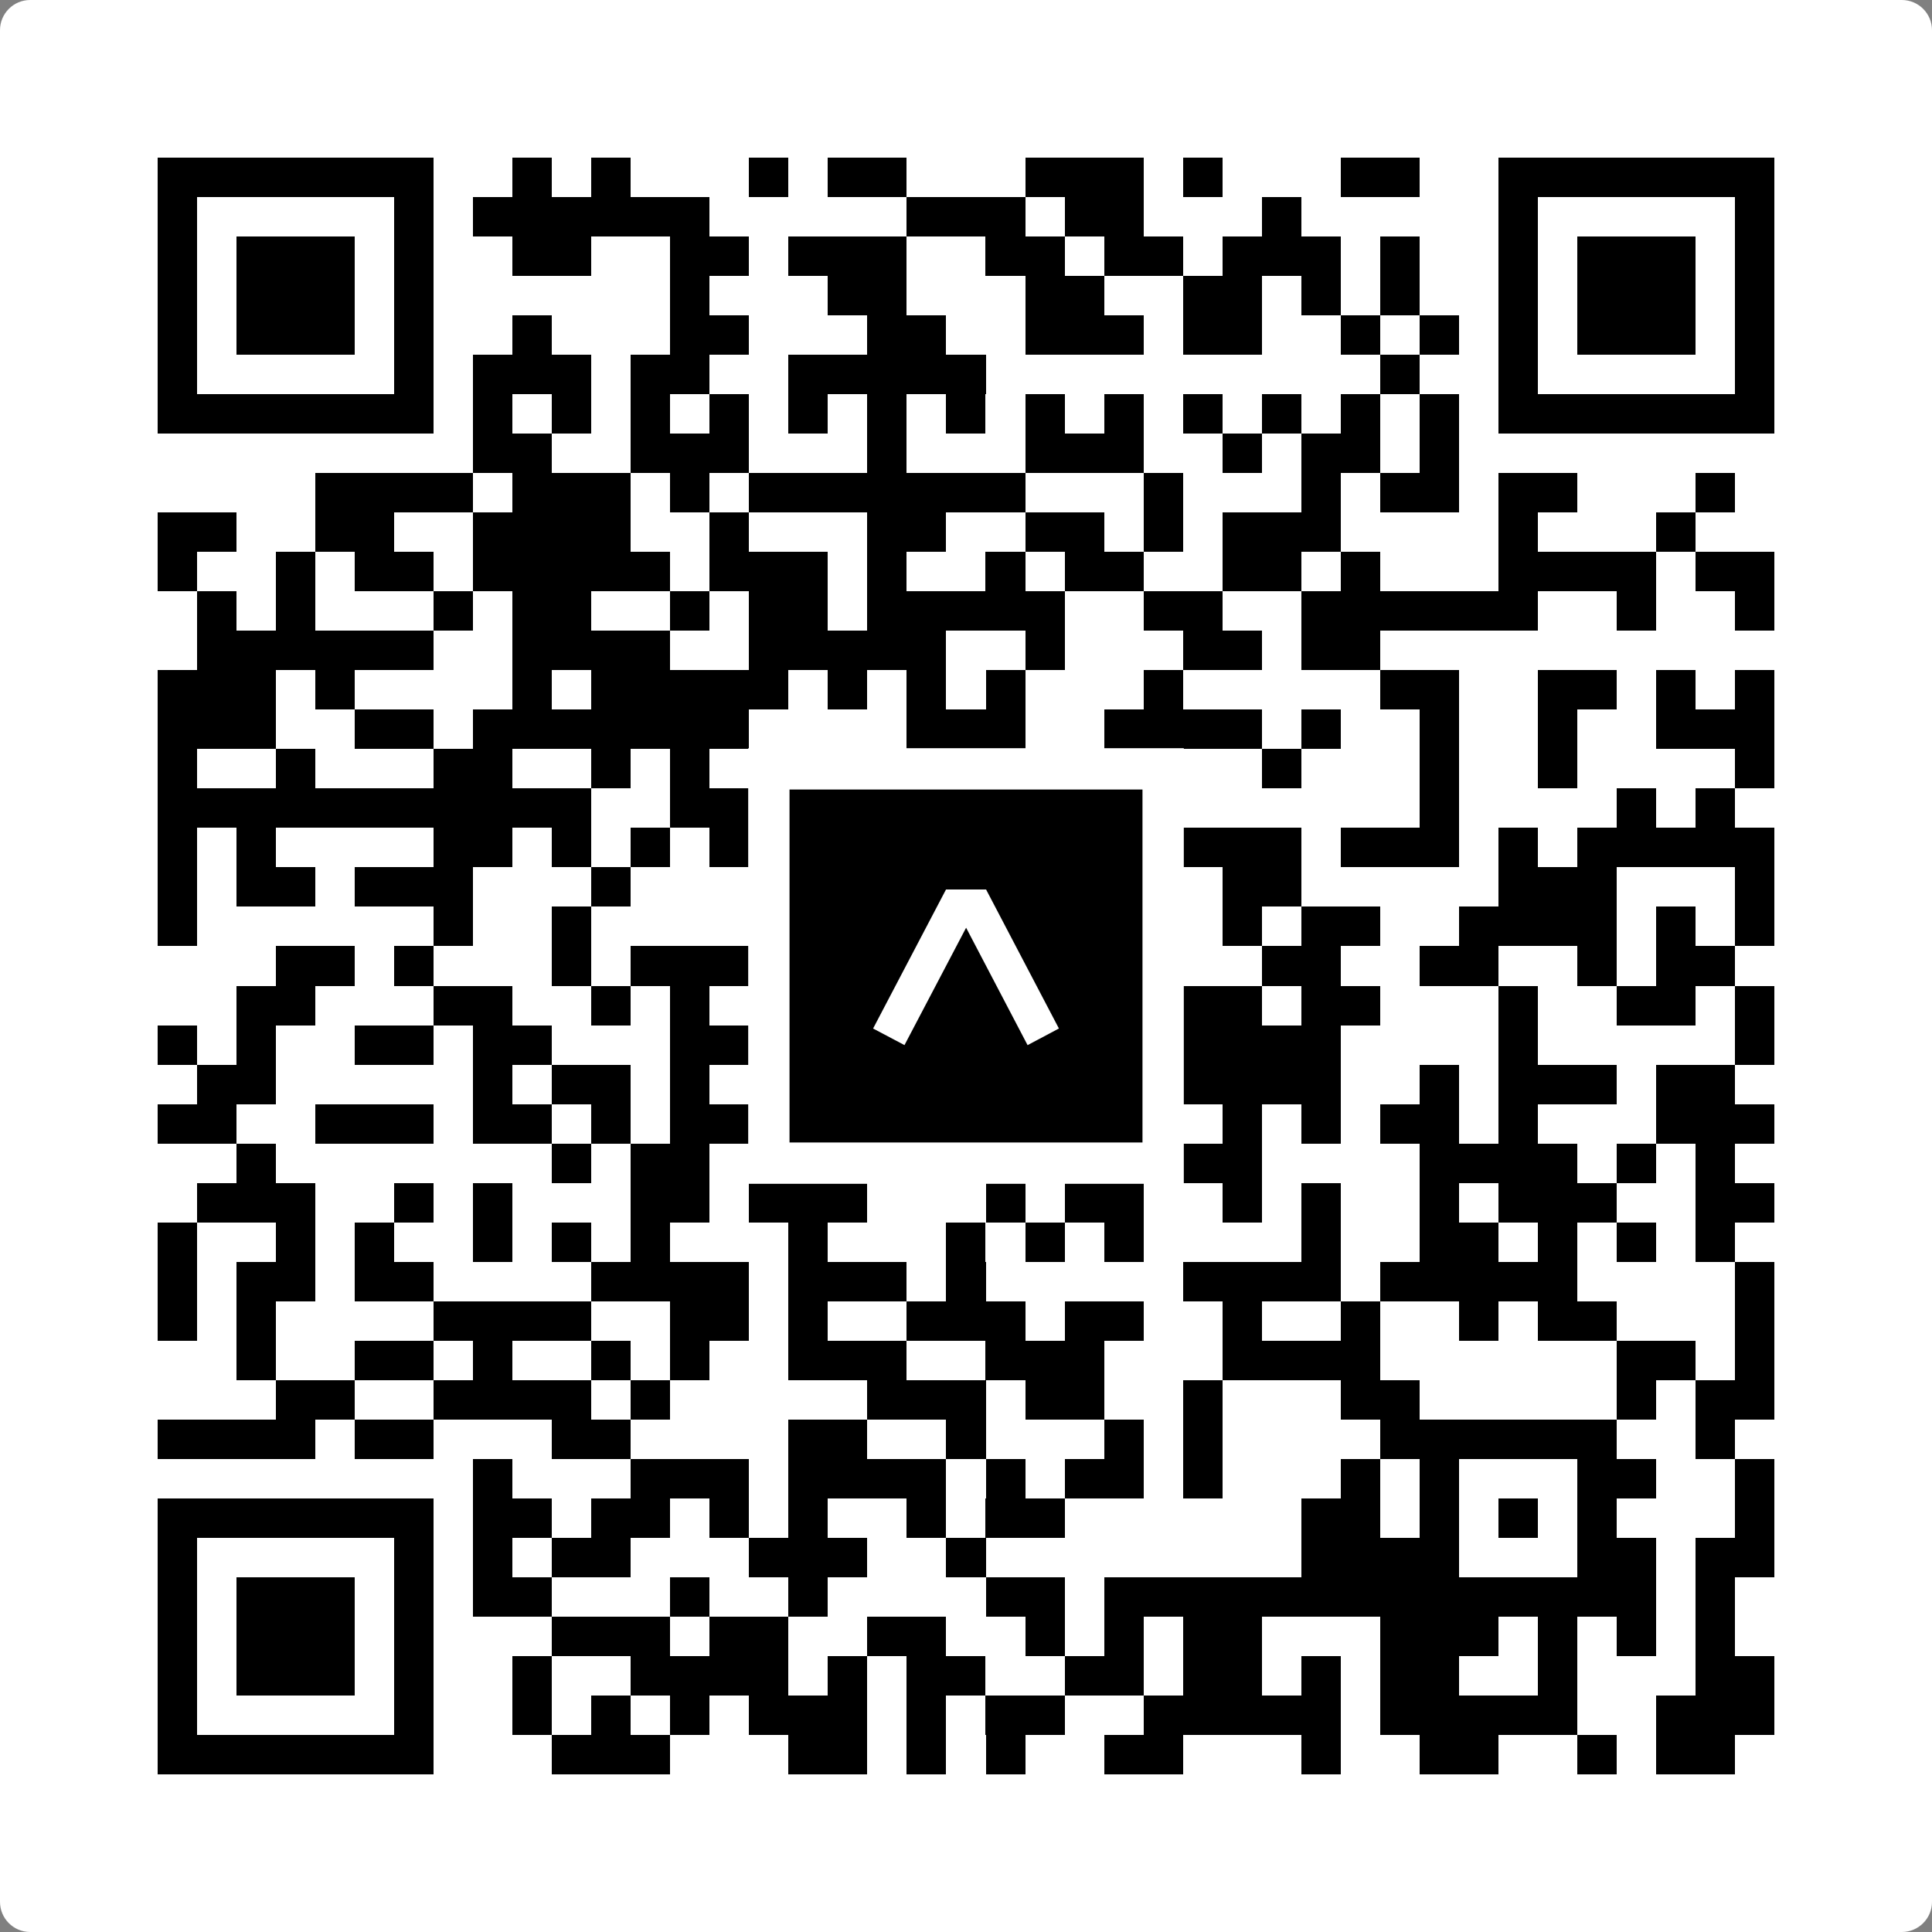 <svg width="512" height="512" viewBox="0 0 512 512" fill="none" xmlns="http://www.w3.org/2000/svg">
    <rect x="0" y="0" width="512" height="512" fill="#808080" stroke="none"/>
    <path d="M0 8C0 3.582 3.582 0 8 0H504C508.418 0 512 3.582 512 8V504C512 508.418 508.418 512 504 512H8C3.582 512 0 508.418 0 504V8Z" fill="white"/>
    <svg xmlns="http://www.w3.org/2000/svg" viewBox="0 0 49 49" shape-rendering="crispEdges" height="512" width="512" x="0" y="0"><path stroke="#000000" d="M4 4.5h7m2 0h1m1 0h1m3 0h1m1 0h2m3 0h3m1 0h1m3 0h2m2 0h7M4 5.5h1m5 0h1m1 0h6m5 0h3m1 0h2m3 0h1m5 0h1m5 0h1M4 6.5h1m1 0h3m1 0h1m2 0h2m2 0h2m1 0h3m2 0h2m1 0h2m1 0h3m1 0h1m2 0h1m1 0h3m1 0h1M4 7.5h1m1 0h3m1 0h1m6 0h1m3 0h2m3 0h2m2 0h2m1 0h1m1 0h1m2 0h1m1 0h3m1 0h1M4 8.5h1m1 0h3m1 0h1m2 0h1m3 0h2m3 0h2m2 0h3m1 0h2m2 0h1m1 0h1m1 0h1m1 0h3m1 0h1M4 9.5h1m5 0h1m1 0h3m1 0h2m2 0h5m10 0h1m2 0h1m5 0h1M4 10.5h7m1 0h1m1 0h1m1 0h1m1 0h1m1 0h1m1 0h1m1 0h1m1 0h1m1 0h1m1 0h1m1 0h1m1 0h1m1 0h1m1 0h7M12 11.5h2m2 0h3m3 0h1m3 0h3m2 0h1m1 0h2m1 0h1M8 12.5h4m1 0h3m1 0h1m1 0h7m3 0h1m3 0h1m1 0h2m1 0h2m3 0h1M4 13.5h2m2 0h2m2 0h4m2 0h1m3 0h2m2 0h2m1 0h1m1 0h3m4 0h1m3 0h1M4 14.5h1m2 0h1m1 0h2m1 0h5m1 0h3m1 0h1m2 0h1m1 0h2m2 0h2m1 0h1m3 0h4m1 0h2M5 15.5h1m1 0h1m3 0h1m1 0h2m2 0h1m1 0h2m1 0h5m2 0h2m2 0h6m2 0h1m2 0h1M5 16.5h6m2 0h4m2 0h5m2 0h1m3 0h2m1 0h2M4 17.5h3m1 0h1m4 0h1m1 0h5m1 0h1m1 0h1m1 0h1m3 0h1m5 0h2m2 0h2m1 0h1m1 0h1M4 18.5h3m2 0h2m1 0h7m4 0h3m2 0h4m1 0h1m2 0h1m2 0h1m2 0h3M4 19.5h1m2 0h1m3 0h2m2 0h1m1 0h1m3 0h1m1 0h3m2 0h2m2 0h1m3 0h1m2 0h1m4 0h1M4 20.5h11m2 0h2m2 0h3m2 0h1m1 0h1m7 0h1m4 0h1m1 0h1M4 21.5h1m1 0h1m4 0h2m1 0h1m1 0h1m1 0h3m1 0h2m1 0h1m1 0h2m1 0h3m1 0h3m1 0h1m1 0h5M4 22.5h1m1 0h2m1 0h3m3 0h1m5 0h1m1 0h1m1 0h1m1 0h1m1 0h1m1 0h2m5 0h3m3 0h1M4 23.5h1m6 0h1m2 0h1m4 0h3m1 0h1m1 0h1m1 0h1m1 0h1m1 0h1m1 0h2m2 0h4m1 0h1m1 0h1M7 24.5h2m1 0h1m3 0h1m1 0h4m3 0h2m3 0h2m2 0h2m2 0h2m2 0h1m1 0h2M6 25.5h2m3 0h2m2 0h1m1 0h1m1 0h1m2 0h2m1 0h3m2 0h2m1 0h2m3 0h1m2 0h2m1 0h1M4 26.5h1m1 0h1m2 0h2m1 0h2m3 0h2m1 0h3m2 0h1m1 0h1m1 0h5m4 0h1m5 0h1M5 27.5h2m5 0h1m1 0h2m1 0h1m1 0h2m3 0h1m1 0h3m1 0h4m2 0h1m1 0h3m1 0h2M4 28.5h2m2 0h3m1 0h2m1 0h1m1 0h4m3 0h1m1 0h4m1 0h1m1 0h1m1 0h2m1 0h1m3 0h3M6 29.5h1m7 0h1m1 0h2m1 0h1m2 0h1m1 0h3m1 0h4m4 0h4m1 0h1m1 0h1M5 30.5h3m2 0h1m1 0h1m3 0h2m1 0h3m3 0h1m1 0h2m2 0h1m1 0h1m2 0h1m1 0h3m2 0h2M4 31.5h1m2 0h1m1 0h1m2 0h1m1 0h1m1 0h1m3 0h1m3 0h1m1 0h1m1 0h1m4 0h1m2 0h2m1 0h1m1 0h1m1 0h1M4 32.5h1m1 0h2m1 0h2m4 0h4m1 0h3m1 0h1m5 0h4m1 0h5m4 0h1M4 33.5h1m1 0h1m4 0h4m2 0h2m1 0h1m2 0h3m1 0h2m2 0h1m2 0h1m2 0h1m1 0h2m3 0h1M6 34.5h1m2 0h2m1 0h1m2 0h1m1 0h1m2 0h3m2 0h3m3 0h4m6 0h2m1 0h1M7 35.5h2m2 0h4m1 0h1m5 0h3m1 0h2m2 0h1m3 0h2m5 0h1m1 0h2M4 36.5h4m1 0h2m3 0h2m4 0h2m2 0h1m3 0h1m1 0h1m4 0h6m2 0h1M12 37.5h1m3 0h3m1 0h4m1 0h1m1 0h2m1 0h1m3 0h1m1 0h1m3 0h2m2 0h1M4 38.5h7m1 0h2m1 0h2m1 0h1m1 0h1m2 0h1m1 0h2m6 0h2m1 0h1m1 0h1m1 0h1m3 0h1M4 39.5h1m5 0h1m1 0h1m1 0h2m3 0h3m2 0h1m8 0h4m3 0h2m1 0h2M4 40.5h1m1 0h3m1 0h1m1 0h2m3 0h1m2 0h1m4 0h2m1 0h14m1 0h1M4 41.5h1m1 0h3m1 0h1m3 0h3m1 0h2m2 0h2m2 0h1m1 0h1m1 0h2m3 0h3m1 0h1m1 0h1m1 0h1M4 42.5h1m1 0h3m1 0h1m2 0h1m2 0h4m1 0h1m1 0h2m2 0h2m1 0h2m1 0h1m1 0h2m2 0h1m3 0h2M4 43.5h1m5 0h1m2 0h1m1 0h1m1 0h1m1 0h3m1 0h1m1 0h2m2 0h5m1 0h5m2 0h3M4 44.5h7m3 0h3m3 0h2m1 0h1m1 0h1m2 0h2m3 0h1m2 0h2m2 0h1m1 0h2"/></svg>

    <rect x="203.755" y="203.755" width="104.49" height="104.49" fill="black" stroke="white" stroke-width="10.949"/>
    <svg x="203.755" y="203.755" width="104.49" height="104.49" viewBox="0 0 116 116" fill="none" xmlns="http://www.w3.org/2000/svg">
      <path d="M63.911 35.496L52.114 35.496L30.667 76.393L39.902 81.271L58.033 46.739L76.117 81.283L85.333 76.385L63.911 35.496Z" fill="white"/>
    </svg>
  </svg>